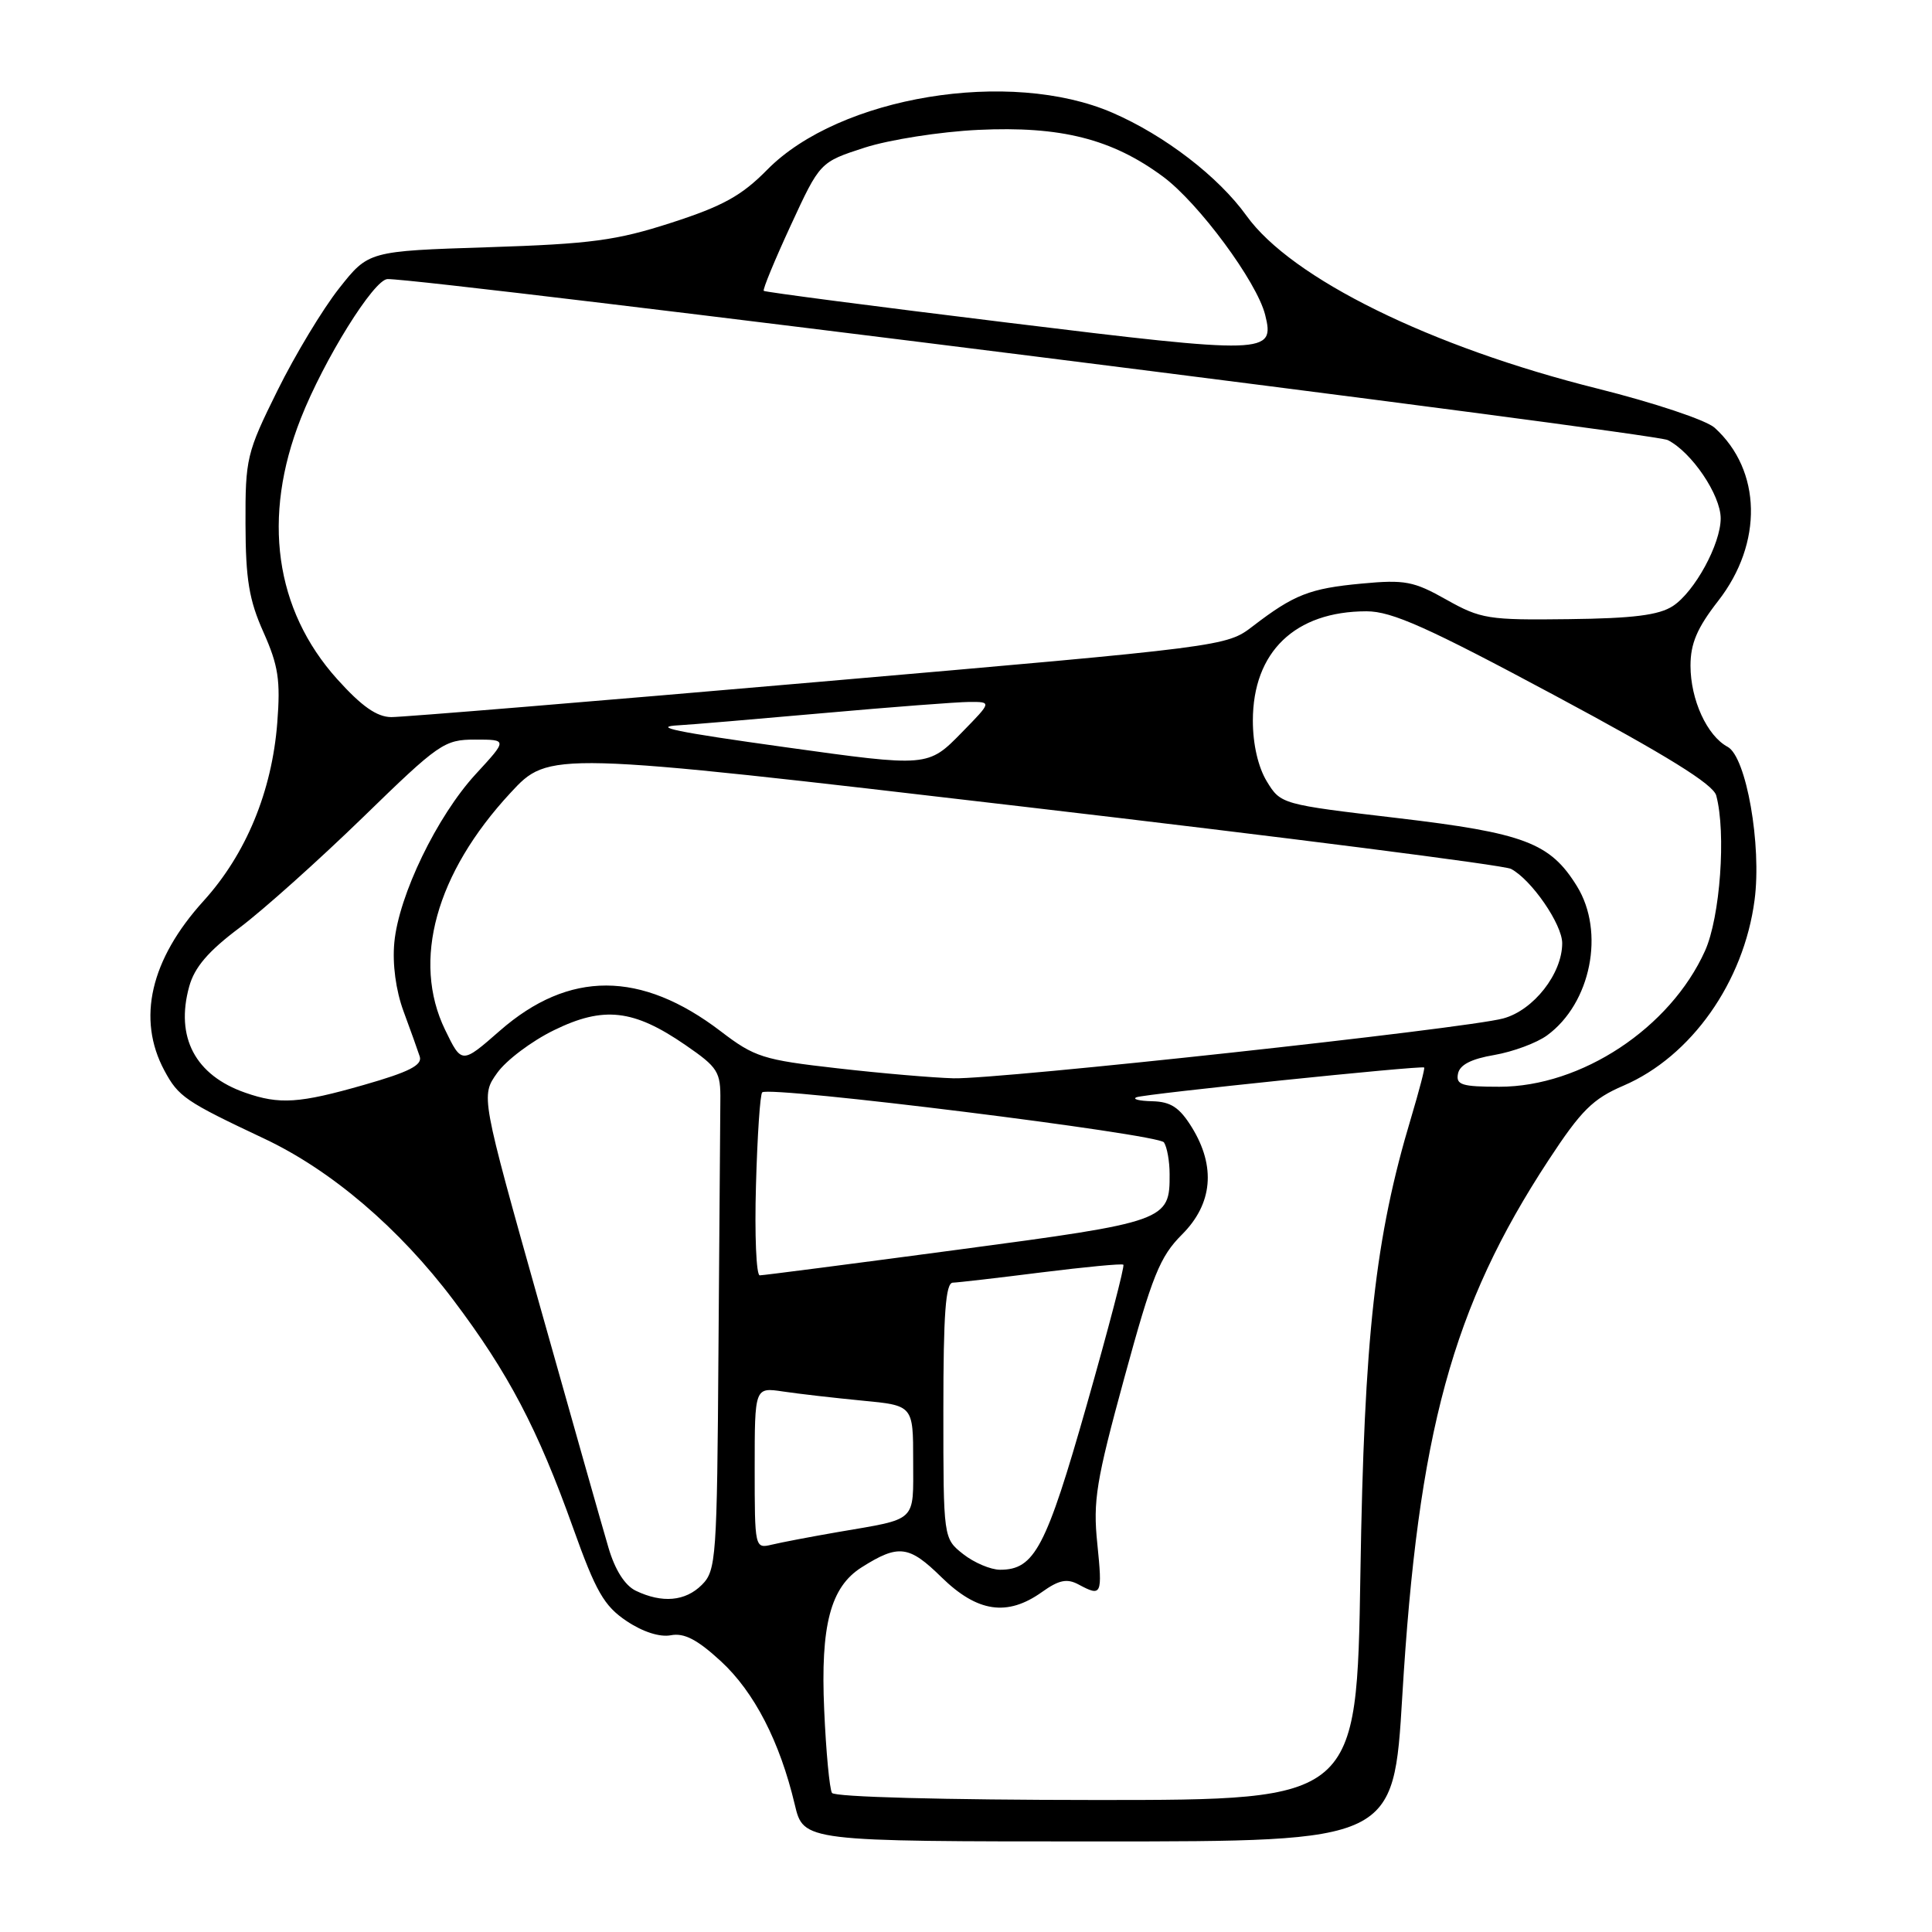 <?xml version="1.0" encoding="UTF-8" standalone="no"?>
<!DOCTYPE svg PUBLIC "-//W3C//DTD SVG 1.1//EN" "http://www.w3.org/Graphics/SVG/1.1/DTD/svg11.dtd" >
<svg xmlns="http://www.w3.org/2000/svg" xmlns:xlink="http://www.w3.org/1999/xlink" version="1.1" viewBox="0 0 256 256">
 <g >
 <path fill="currentColor"
d=" M 185.81 224.75 C 187.90 189.82 192.44 173.16 205.20 153.71 C 209.51 147.14 211.05 145.60 215.13 143.85 C 224.10 139.99 231.06 130.14 232.49 119.26 C 233.45 111.98 231.39 100.28 228.92 98.96 C 226.19 97.50 224.00 92.71 224.00 88.21 C 224.00 85.26 224.88 83.20 227.67 79.62 C 233.63 71.97 233.43 62.32 227.20 56.68 C 226.08 55.67 219.19 53.37 211.68 51.49 C 189.57 45.97 171.13 36.89 165.17 28.59 C 161.45 23.41 154.33 17.94 147.41 14.94 C 133.82 9.05 111.25 12.77 101.68 22.47 C 98.28 25.93 95.78 27.31 88.97 29.51 C 81.67 31.87 78.32 32.32 64.67 32.76 C 48.83 33.27 48.83 33.27 44.93 38.21 C 42.78 40.93 39.10 47.02 36.76 51.76 C 32.68 60.00 32.50 60.75 32.53 69.43 C 32.55 76.76 33.00 79.51 34.91 83.77 C 36.88 88.19 37.18 90.13 36.74 95.77 C 36.03 104.88 32.60 113.17 26.98 119.37 C 19.93 127.14 18.11 135.01 21.78 141.85 C 23.65 145.33 24.54 145.94 35.00 150.87 C 43.90 155.06 52.90 162.74 60.08 172.27 C 67.37 181.94 71.24 189.31 75.94 202.46 C 78.95 210.89 80.04 212.79 83.00 214.78 C 85.16 216.23 87.42 216.96 88.89 216.68 C 90.66 216.34 92.40 217.25 95.53 220.13 C 99.95 224.21 103.33 230.77 105.31 239.11 C 106.47 244.00 106.47 244.00 145.57 244.00 C 184.66 244.00 184.66 244.00 185.81 224.75 Z  M 110.24 237.57 C 109.92 237.05 109.45 232.10 109.21 226.57 C 108.71 215.36 110.04 210.29 114.17 207.68 C 119.06 204.59 120.44 204.76 124.75 208.99 C 129.50 213.64 133.47 214.23 138.07 210.95 C 140.31 209.35 141.38 209.13 142.91 209.95 C 145.99 211.60 146.09 211.38 145.40 204.55 C 144.81 198.87 145.24 196.25 148.99 182.53 C 152.69 168.98 153.69 166.51 156.63 163.57 C 160.68 159.52 161.13 154.57 157.92 149.37 C 156.29 146.74 155.14 145.98 152.67 145.92 C 150.93 145.88 149.99 145.64 150.60 145.39 C 151.67 144.95 188.29 141.16 188.71 141.45 C 188.83 141.53 188.05 144.50 186.99 148.06 C 182.21 163.97 180.76 177.02 180.26 208.51 C 179.78 238.51 179.78 238.51 145.30 238.51 C 125.04 238.50 110.58 238.11 110.24 237.57 Z  M 84.24 210.78 C 82.80 210.08 81.49 208.02 80.63 205.09 C 79.88 202.57 75.77 188.06 71.49 172.86 C 63.71 145.21 63.71 145.21 65.88 142.17 C 67.07 140.49 70.46 137.94 73.42 136.50 C 79.98 133.29 83.95 133.74 90.82 138.47 C 95.15 141.45 95.50 142.01 95.45 145.85 C 95.43 148.13 95.32 163.05 95.20 179.00 C 95.01 206.52 94.90 208.10 93.00 210.00 C 90.81 212.19 87.74 212.46 84.24 210.78 Z  M 127.63 205.93 C 125.00 203.85 125.00 203.85 125.00 186.93 C 125.00 174.07 125.30 169.99 126.25 169.96 C 126.94 169.94 132.22 169.33 138.00 168.60 C 143.78 167.88 148.66 167.41 148.85 167.58 C 149.05 167.74 146.86 176.11 143.99 186.19 C 138.61 205.09 137.08 208.00 132.52 208.00 C 131.28 208.00 129.08 207.07 127.63 205.93 Z  M 100.00 194.52 C 100.00 183.82 100.00 183.82 103.75 184.38 C 105.81 184.69 110.54 185.23 114.25 185.59 C 121.00 186.23 121.00 186.23 121.00 193.55 C 121.00 201.81 121.66 201.18 111.00 203.01 C 107.42 203.63 103.49 204.38 102.25 204.68 C 100.02 205.21 100.00 205.11 100.00 194.52 Z  M 100.17 157.08 C 100.35 150.52 100.72 144.97 101.00 144.74 C 102.04 143.87 153.52 150.27 154.23 151.37 C 154.64 151.99 154.98 153.88 154.98 155.56 C 155.02 161.75 154.58 161.91 126.94 165.59 C 112.95 167.46 101.12 168.99 100.67 168.99 C 100.21 169.00 99.98 163.64 100.17 157.08 Z  M 32.50 144.79 C 25.87 142.48 23.21 137.44 25.07 130.72 C 25.77 128.17 27.60 126.03 31.77 122.91 C 34.92 120.54 42.26 113.96 48.09 108.30 C 58.18 98.48 58.87 98.00 62.96 98.00 C 67.25 98.00 67.25 98.00 63.04 102.57 C 57.92 108.13 52.83 118.64 52.25 124.89 C 51.98 127.73 52.45 131.23 53.47 134.00 C 54.39 136.47 55.35 139.18 55.62 140.00 C 55.98 141.14 54.19 142.05 48.24 143.75 C 39.66 146.21 37.04 146.38 32.50 144.79 Z  M 193.19 142.28 C 193.41 141.10 194.94 140.31 198.01 139.79 C 200.48 139.36 203.62 138.20 205.00 137.19 C 210.81 132.94 212.70 123.48 208.95 117.42 C 205.40 111.67 201.99 110.38 185.11 108.39 C 169.81 106.59 169.70 106.56 167.86 103.54 C 166.71 101.65 166.01 98.61 166.01 95.50 C 166.01 86.38 171.60 81.00 181.07 81.00 C 184.43 81.00 189.13 83.10 206.03 92.16 C 220.90 100.13 227.01 103.92 227.41 105.41 C 228.74 110.37 227.93 121.55 225.92 126.00 C 221.31 136.22 209.53 144.00 198.68 144.00 C 193.70 144.00 192.90 143.75 193.19 142.28 Z  M 110.92 141.55 C 101.12 140.44 99.98 140.08 95.50 136.65 C 84.94 128.59 75.39 128.57 66.23 136.58 C 61.18 141.00 61.18 141.00 58.97 136.44 C 54.55 127.31 57.75 115.73 67.63 105.07 C 72.76 99.53 72.76 99.53 135.63 106.89 C 170.21 110.93 199.27 114.64 200.21 115.13 C 202.92 116.55 207.00 122.47 207.00 124.98 C 207.00 129.02 203.20 133.87 199.18 134.95 C 194.15 136.31 132.39 143.03 126.35 142.88 C 123.68 142.81 116.74 142.22 110.92 141.55 Z  M 104.00 99.00 C 89.49 96.98 86.20 96.30 90.00 96.10 C 91.38 96.03 99.92 95.31 109.00 94.50 C 118.08 93.69 126.83 93.02 128.45 93.01 C 131.41 93.00 131.41 93.00 127.50 97.00 C 122.96 101.65 123.01 101.65 104.00 99.00 Z  M 44.68 89.99 C 36.41 80.79 34.69 68.52 39.86 55.44 C 42.94 47.63 49.55 37.01 51.35 36.98 C 56.36 36.89 219.06 57.35 220.98 58.31 C 224.15 59.90 228.00 65.59 228.00 68.69 C 228.00 72.09 224.55 78.41 221.67 80.30 C 219.82 81.51 216.42 81.94 207.86 82.04 C 197.21 82.18 196.20 82.01 191.66 79.46 C 187.32 77.01 186.15 76.79 180.41 77.33 C 173.54 77.97 171.46 78.79 166.00 82.98 C 162.51 85.66 162.37 85.68 108.50 90.35 C 78.80 92.93 53.30 95.03 51.84 95.02 C 49.93 95.00 47.92 93.59 44.68 89.99 Z  M 133.50 42.75 C 115.90 40.60 101.37 38.70 101.20 38.54 C 101.04 38.37 102.65 34.47 104.78 29.86 C 108.65 21.48 108.65 21.48 114.58 19.56 C 117.84 18.51 124.59 17.45 129.61 17.21 C 140.55 16.69 147.34 18.40 154.10 23.40 C 158.82 26.89 166.55 37.34 167.64 41.72 C 168.95 46.94 167.93 46.97 133.50 42.75 Z "/>
</g>
</svg>